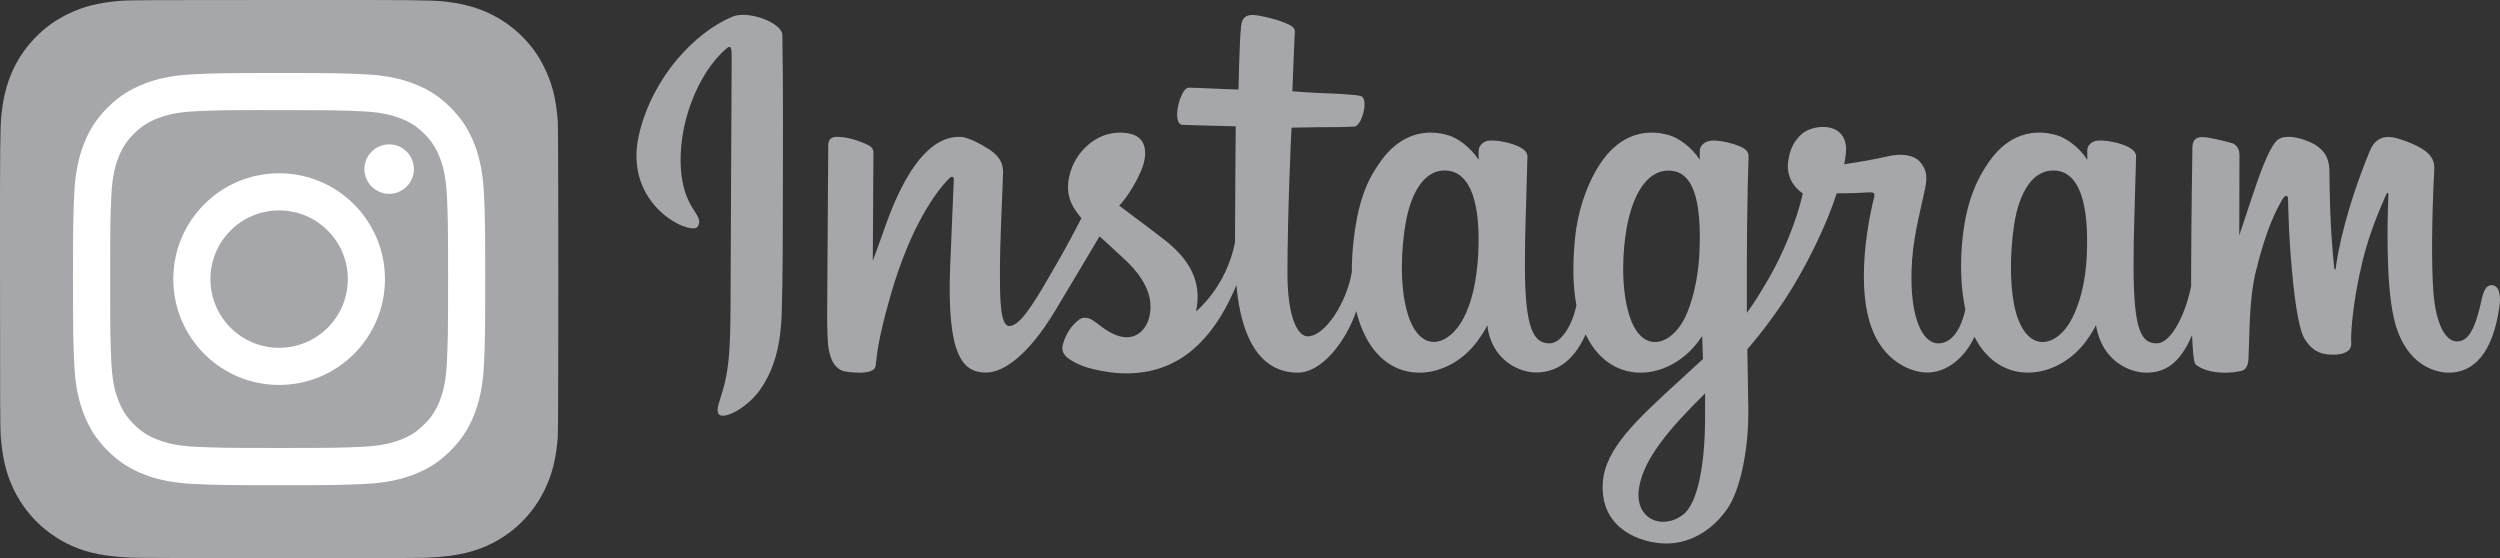 <?xml version="1.0" encoding="UTF-8" standalone="no"?>
<svg
   viewBox="0 0 1200 268"
   version="1.1"
   id="svg15"
   sodipodi:docname="instagram-logo-grey.svg"
   width="1200"
   height="268"
   inkscape:version="1.1 (c68e22c387, 2021-05-23)"
   xmlns:inkscape="http://www.inkscape.org/namespaces/inkscape"
   xmlns:sodipodi="http://sodipodi.sourceforge.net/DTD/sodipodi-0.dtd"
   xmlns:xlink="http://www.w3.org/1999/xlink"
   xmlns="http://www.w3.org/2000/svg"
   xmlns:svg="http://www.w3.org/2000/svg">
  <rect x="0" y="0" width="1200" height="268" fill="#333333" stroke="none"/>
  <defs
     id="defs19">
    <style
       type="text/css"
       id="style1103">
   <![CDATA[
    .fil0 {fill:#41ABE1}
   ]]>
  </style>
    <clipPath
       clipPathUnits="userSpaceOnUse"
       id="clipPath4674">
      <path
         d="M 0,500 H 1024 V 0 H 0 Z"
         id="path4676" />
    </clipPath>
    <rect
       id="SVGID_1_"
       y="0"
       width="66.9"
       height="12.9"
       x="0" />
    <linearGradient
       id="b">
      <stop
         offset="0"
         stop-color="#3771c8"
         id="stop3919" />
      <stop
         stop-color="#3771c8"
         offset=".128"
         id="stop3921" />
      <stop
         offset="1"
         stop-color="#60f"
         stop-opacity="0"
         id="stop3923" />
    </linearGradient>
    <linearGradient
       id="a">
      <stop
         offset="0"
         stop-color="#fd5"
         id="stop3926" />
      <stop
         offset=".1"
         stop-color="#fd5"
         id="stop3928" />
      <stop
         offset=".5"
         stop-color="#ff543e"
         id="stop3930" />
      <stop
         offset="1"
         stop-color="#c837ab"
         id="stop3932" />
    </linearGradient>
    <radialGradient
       id="c"
       cx="158.429"
       cy="578.088"
       r="65"
       xlink:href="#a"
       gradientUnits="userSpaceOnUse"
       gradientTransform="matrix(0,-4.085,3.801,0,-2125.852,935.764)"
       fx="158.429"
       fy="578.088" />
    <radialGradient
       id="d"
       cx="147.694"
       cy="473.455"
       r="65"
       xlink:href="#b"
       gradientUnits="userSpaceOnUse"
       gradientTransform="matrix(0.359,1.791,-7.383,1.478,3432.514,-1109.973)"
       fx="147.694"
       fy="473.455" />
  </defs>
  <sodipodi:namedview
     id="namedview17"
     pagecolor="#ffffff"
     bordercolor="#666666"
     borderopacity="1.0"
     inkscape:pageshadow="2"
     inkscape:pageopacity="0.0"
     inkscape:pagecheckerboard="0"
     showgrid="false"
     borderlayer="true"
     inkscape:showpageshadow="false"
     inkscape:snap-bbox="true"
     inkscape:bbox-nodes="true"
     inkscape:snap-page="true"
     inkscape:object-nodes="false"
     inkscape:snap-midpoints="false"
     inkscape:snap-center="true"
     inkscape:zoom="0.52134753"
     inkscape:cx="491.03522"
     inkscape:cy="168.79336"
     inkscape:window-width="1920"
     inkscape:window-height="986"
     inkscape:window-x="2869"
     inkscape:window-y="-11"
     inkscape:window-maximized="1"
     inkscape:current-layer="svg15"
     inkscape:bbox-paths="true"
     inkscape:snap-bbox-edge-midpoints="true" />
  <g
     inkscape:groupmode="layer"
     id="layer3"
     inkscape:label="Layer 1"
     style="display:inline" />
  <g
     id="g4678"
     transform="matrix(1.004,0,0,-1.004,390.194,636.915)"
     style="fill:#a6a7aa;fill-opacity:1">
    <path
       d="m 0,0 c 8.134,0 14.73,6.596 14.73,14.73 v 237.434 c 0,8.137 -6.596,14.731 -14.73,14.731 h -237.433 c -8.137,0 -14.73,-6.594 -14.73,-14.731 V 14.73 c 0,-8.134 6.593,-14.73 14.73,-14.73 z"
       style="fill:#a6a7aa;fill-opacity:1;fill-rule:nonzero;stroke:none"
       id="path4680" />
  </g>
  <g
     id="g4682"
     transform="matrix(1.004,0,0,-1.004,321.901,636.915)"
     style="fill:#ffffff;fill-opacity:1">
    <path
       d="m 0,0 v 103.355 h 34.693 l 5.194,40.28 H 0 v 25.717 c 0,11.662 3.238,19.609 19.962,19.609 l 21.33,0.01 v 36.026 c -3.69,0.49 -16.351,1.587 -31.081,1.587 -30.753,0 -51.806,-18.771 -51.806,-53.244 v -29.705 h -34.781 v -40.28 h 34.781 L -41.595,0 Z"
       style="fill:#ffffff;fill-opacity:1;fill-rule:nonzero;stroke:none"
       id="path4684" />
  </g>
  <style
     type="text/css"
     id="style2934">
	.st0{clip-path:url(#SVGID_2_);fill:#4967A9;}
</style>
  <g
     id="g2958"
     transform="matrix(13.371,0,0,13.371,262.096,799.152)"
     style="fill:#a6a7aa;fill-opacity:1">
	<defs
   id="defs2937">
		<rect
   id="rect2967"
   y="0"
   width="66.9"
   height="12.9"
   x="0" />

	</defs>

	<clipPath
   id="SVGID_2_">
		<use
   xlink:href="#SVGID_1_"
   style="overflow:visible"
   id="use2939"
   x="0"
   y="0"
   width="100%"
   height="100%" />

	</clipPath>

	<path
   class="st0"
   d="m 5.2,2 c -0.8,0 -1,0.4 -1,1.1 V 4.4 H 6.3 L 6.1,6.5 H 4.2 v 6.3 H 1.7 V 6.5 H 0 V 4.4 H 1.7 V 3.2 C 1.7,1.1 2.5,0 4.9,0 5.4,0 6,0 6.3,0.1 V 2"
   clip-path="url(#SVGID_2_)"
   id="path2942"
   style="fill:#a6a7aa;fill-opacity:1" />

	<path
   class="st0"
   d="M 6.5,8.3 C 6.5,6 7.6,4.2 9.9,4.2 c 1.3,0 2,0.6 2.4,1.5 V 4.4 h 2.4 v 8.3 h -2.4 v -1.3 c -0.4,0.8 -1.1,1.4 -2.4,1.4 -2.3,0 -3.4,-1.7 -3.4,-4.1 M 9,8.9 c 0,1.2 0.5,2.1 1.6,2.1 1,0 1.6,-0.8 1.6,-1.9 V 8.2 C 12.2,7 11.7,6.3 10.6,6.3 9.5,6.2 9,7.1 9,8.3 Z"
   clip-path="url(#SVGID_2_)"
   id="path2944"
   style="fill:#a6a7aa;fill-opacity:1" />

	<path
   class="st0"
   d="m 20,4.3 c 1,0 1.9,0.2 2.4,0.6 l -0.6,1.8 c -0.4,-0.2 -1,-0.4 -1.7,-0.4 -1.4,0 -2,0.8 -2,2.1 v 0.5 c 0,1.3 0.6,2.1 2,2.1 0.7,0 1.3,-0.2 1.7,-0.4 l 0.6,1.8 C 21.9,12.8 21,13 20,13 17,13 15.7,11.4 15.7,8.9 V 8.4 C 15.7,5.8 17,4.3 20,4.3"
   clip-path="url(#SVGID_2_)"
   id="path2946"
   style="fill:#a6a7aa;fill-opacity:1" />

	<path
   class="st0"
   d="M 22.7,8.9 V 8.2 c 0,-2.4 1.3,-3.9 4.1,-3.9 2.6,0 3.7,1.6 3.7,3.9 v 1.3 h -5.3 c 0.1,1.1 0.6,1.6 2,1.6 0.9,0 1.9,-0.2 2.7,-0.5 l 0.5,1.7 c -0.7,0.3 -2,0.6 -3.2,0.6 -3.3,0 -4.5,-1.5 -4.5,-4 m 2.5,-1.1 h 3 V 7.6 C 28.2,6.7 27.8,6 26.7,6 c -1,0 -1.5,0.7 -1.5,1.8"
   clip-path="url(#SVGID_2_)"
   id="path2948"
   style="fill:#a6a7aa;fill-opacity:1" />

	<path
   class="st0"
   d="m 39.9,8.9 c 0,2.3 -1.1,4.1 -3.4,4.1 -1.3,0 -2.1,-0.6 -2.5,-1.4 v 1.3 H 31.6 V 0.2 L 34.1,0 v 5.6 c 0.4,-0.7 1.2,-1.3 2.3,-1.3 2.3,0 3.4,1.7 3.4,4.1 M 37.4,8.3 c 0,-1.2 -0.5,-2 -1.7,-2 -1,0 -1.6,0.7 -1.6,1.9 V 9 c 0,1.2 0.6,1.9 1.6,1.9 1.2,0 1.7,-0.9 1.7,-2 z"
   clip-path="url(#SVGID_2_)"
   id="path2950"
   style="fill:#a6a7aa;fill-opacity:1" />

	<path
   class="st0"
   d="M 40.7,8.8 V 8.4 C 40.7,6 42.1,4.3 44.8,4.3 47.6,4.3 49,6 49,8.4 v 0.4 c 0,2.4 -1.4,4.1 -4.1,4.1 -2.8,0 -4.2,-1.7 -4.2,-4.1 m 5.8,-0.6 c 0,-1.1 -0.5,-2 -1.6,-2 -1.2,0 -1.6,0.9 -1.6,2 V 9 c 0,1.1 0.5,2 1.6,2 1.2,0 1.6,-0.9 1.6,-2 z"
   clip-path="url(#SVGID_2_)"
   id="path2952"
   style="fill:#a6a7aa;fill-opacity:1" />

	<path
   class="st0"
   d="M 49.8,8.8 V 8.4 C 49.8,6 51.2,4.3 53.9,4.3 56.7,4.3 58,6 58,8.4 v 0.4 c 0,2.4 -1.4,4.1 -4.1,4.1 -2.7,0 -4.1,-1.7 -4.1,-4.1 m 5.8,-0.6 c 0,-1.1 -0.5,-2 -1.6,-2 -1.2,0 -1.6,0.9 -1.6,2 V 9 c 0,1.1 0.5,2 1.6,2 1.2,0 1.6,-0.9 1.6,-2 z"
   clip-path="url(#SVGID_2_)"
   id="path2954"
   style="fill:#a6a7aa;fill-opacity:1" />

	<polyline
   class="st0"
   points="61.6,8.4 64.1,4.4 66.8,4.4 64.1,8.5 66.9,12.8 64.2,12.8 61.6,8.7 61.6,12.8 59.1,12.8 59.1,0.2    61.6,0  "
   clip-path="url(#SVGID_2_)"
   id="polyline2956"
   style="fill:#a6a7aa;fill-opacity:1" />

</g>
  <path
     fill="url(#c)"
     d="M 134.043,0 C 78.099,0 61.738,0.058 58.558,0.322 47.077,1.276 39.933,3.083 32.151,6.958 26.153,9.937 21.422,13.389 16.754,18.229 8.252,27.054 3.099,37.913 1.233,50.819 0.327,57.085 0.063,58.363 0.009,90.368 c -0.021,10.668 0,24.709 0,43.541 0,55.898 0.062,72.243 0.33,75.417 0.928,11.171 2.679,18.2 6.39,25.888 7.09,14.717 20.632,25.764 36.585,29.886 5.524,1.422 11.625,2.205 19.457,2.576 3.318,0.144 37.142,0.247 70.986,0.247 33.844,0 67.688,-0.041 70.924,-0.206 9.069,-0.427 14.335,-1.134 20.158,-2.638 16.056,-4.143 29.351,-15.026 36.585,-29.948 3.638,-7.503 5.483,-14.799 6.317,-25.387 0.181,-2.308 0.258,-39.114 0.258,-75.87 0,-36.762 -0.082,-73.5 -0.264,-75.809 C 266.889,47.307 265.044,40.073 261.289,32.426 258.208,26.166 254.786,21.491 249.819,16.712 240.954,8.245 230.112,3.092 217.193,1.228 210.933,0.324 209.686,0.056 177.656,0 Z"
     id="path3939"
     style="fill:#a6a7aa;stroke-width:2.061;fill-opacity:1" />
  <path
     fill="#ffffff"
     d="m 133.981,35.039 c -26.869,0 -30.241,0.117 -40.794,0.598 -10.532,0.482 -17.722,2.15 -24.012,4.596 -6.507,2.527 -12.027,5.907 -17.526,11.408 -5.503,5.499 -8.883,11.019 -11.419,17.524 -2.453,6.293 -4.122,13.484 -4.596,24.012 -0.472,10.553 -0.596,13.927 -0.596,40.796 0,26.869 0.12,30.231 0.598,40.784 0.484,10.532 2.152,17.722 4.596,24.012 2.529,6.507 5.909,12.027 11.41,17.526 5.497,5.503 11.017,8.892 17.52,11.419 6.295,2.447 13.486,4.114 24.016,4.596 10.553,0.48 13.923,0.598 40.79,0.598 26.871,0 30.233,-0.117 40.786,-0.598 10.532,-0.482 17.73,-2.15 24.025,-4.596 6.505,-2.527 12.016,-5.915 17.513,-11.419 5.503,-5.499 8.883,-11.019 11.419,-17.524 2.432,-6.293 4.102,-13.484 4.596,-24.012 0.474,-10.553 0.598,-13.917 0.598,-40.786 0,-26.869 -0.124,-30.241 -0.598,-40.794 -0.495,-10.532 -2.164,-17.722 -4.596,-24.012 -2.535,-6.507 -5.915,-12.027 -11.419,-17.526 -5.503,-5.503 -11.006,-8.883 -17.52,-11.408 -6.307,-2.447 -13.5,-4.114 -24.033,-4.596 -10.553,-0.48 -13.913,-0.598 -40.79,-0.598 z m -8.875,17.829 c 2.634,-0.004 5.573,0 8.875,0 26.416,0 29.546,0.095 39.978,0.569 9.646,0.441 14.881,2.053 18.369,3.407 4.617,1.793 7.909,3.937 11.369,7.399 3.463,3.463 5.606,6.761 7.404,11.377 1.354,3.483 2.968,8.719 3.407,18.365 0.474,10.429 0.577,13.562 0.577,39.965 0,26.403 -0.103,29.536 -0.577,39.965 -0.441,9.646 -2.053,14.881 -3.407,18.365 -1.793,4.617 -3.941,7.904 -7.404,11.365 -3.463,3.463 -6.75,5.606 -11.369,7.399 -3.483,1.36 -8.723,2.968 -18.369,3.409 -10.429,0.474 -13.562,0.577 -39.978,0.577 -26.418,0 -29.548,-0.103 -39.978,-0.577 -9.646,-0.445 -14.881,-2.057 -18.371,-3.411 -4.617,-1.793 -7.915,-3.937 -11.377,-7.399 -3.463,-3.463 -5.606,-6.752 -7.404,-11.371 -1.354,-3.483 -2.968,-8.719 -3.407,-18.365 -0.474,-10.429 -0.569,-13.562 -0.569,-39.982 0,-26.42 0.095,-29.536 0.569,-39.965 0.441,-9.646 2.053,-14.881 3.407,-18.369 1.793,-4.617 3.941,-7.915 7.404,-11.377 3.463,-3.463 6.761,-5.606 11.377,-7.404 3.487,-1.36 8.725,-2.968 18.371,-3.411 9.127,-0.412 12.664,-0.536 31.103,-0.557 z m 61.686,16.427 c -6.554,0 -11.872,5.312 -11.872,11.868 0,6.554 5.318,11.872 11.872,11.872 6.554,0 11.872,-5.318 11.872,-11.872 0,-6.554 -5.318,-11.872 -11.872,-11.872 z M 133.981,83.167 c -28.058,0 -50.807,22.749 -50.807,50.807 0,28.058 22.749,50.797 50.807,50.797 28.058,0 50.799,-22.738 50.799,-50.797 0,-28.058 -22.743,-50.807 -50.801,-50.807 z m 0,17.829 c 18.212,0 32.978,14.764 32.978,32.978 0,18.212 -14.766,32.978 -32.978,32.978 -18.214,0 -32.978,-14.766 -32.978,-32.978 0,-18.214 14.764,-32.978 32.978,-32.978 z"
     id="path3943"
     style="stroke-width:2.061" />
  <path
     style="fill:#a6a7aa;stroke-width:1.129;fill-opacity:1"
     d="m 351.535,8.015 c -18.308,7.664 -38.435,29.314 -44.792,56.49 -8.05,34.433 25.451,48.994 28.198,44.219 3.234,-5.61 -6.003,-7.507 -7.904,-25.372 -2.457,-23.075 8.27,-48.858 21.771,-60.171 2.51,-2.102 2.39,0.824 2.39,6.235 0,9.676 -0.535,96.542 -0.535,114.671 0,24.531 -1.013,32.277 -2.833,39.931 -1.844,7.757 -4.808,12.998 -2.562,15.017 2.509,2.258 13.224,-3.113 19.427,-11.771 7.438,-10.383 10.042,-22.852 10.509,-36.393 0.565,-16.324 0.541,-42.226 0.565,-57 0.023,-13.55 0.228,-53.229 -0.238,-77.082 C 375.418,10.938 359.192,4.8 351.534,8.008 m 650.123,114.809 c -0.59,12.753 -3.413,22.721 -6.917,29.752 -6.783,13.612 -20.857,17.838 -26.833,-1.729 -3.257,-10.666 -3.409,-28.48 -1.067,-43.364 2.383,-15.163 9.038,-26.614 20.057,-25.582 10.869,1.021 15.956,15.026 14.759,40.922 z m -183.231,79.122 c -0.147,21.19 -3.482,39.769 -10.634,45.165 -10.143,7.651 -23.776,1.912 -20.953,-13.55 2.498,-13.683 14.311,-27.656 31.616,-44.73 0,0 0.036,3.894 -0.028,13.115 z m -2.77,-79.246 c -0.62,11.615 -3.632,23.284 -6.917,29.877 -6.781,13.612 -20.958,17.867 -26.833,-1.729 -4.017,-13.389 -3.055,-30.717 -1.067,-41.636 2.579,-14.166 8.83,-27.309 20.058,-27.309 10.916,0 16.298,11.976 14.759,40.797 z m -106.146,-0.178 c -0.665,12.302 -3.065,22.585 -6.917,30.055 -6.968,13.518 -20.753,17.805 -26.833,-1.729 -4.383,-14.086 -2.891,-33.292 -1.068,-43.667 2.706,-15.396 9.481,-26.312 20.058,-25.277 10.864,1.061 16.146,15.024 14.759,40.62 z m 486.444,14.369 c -2.656,0 -3.868,2.738 -4.871,7.346 -3.478,16.023 -7.133,19.64 -11.848,19.64 -5.266,0 -9.999,-7.934 -11.215,-23.816 -0.956,-12.488 -0.802,-35.479 0.42,-58.35 0.25,-4.699 -1.046,-9.348 -13.65,-13.927 -5.423,-1.969 -13.307,-4.869 -17.232,4.606 -11.09,26.768 -15.429,48.02 -16.45,56.653 -0.053,0.447 -0.601,0.538 -0.697,-0.506 -0.65,-6.915 -2.105,-19.48 -2.285,-45.879 -0.035,-5.151 -1.126,-9.535 -6.811,-13.124 -3.689,-2.329 -14.89,-6.448 -18.924,-1.548 -3.495,4.008 -7.542,14.794 -11.747,27.58 -3.418,10.392 -5.798,17.421 -5.798,17.421 0,0 0.045,-28.039 0.086,-38.674 0.018,-4.012 -2.734,-5.349 -3.564,-5.592 -3.735,-1.084 -11.095,-2.895 -14.219,-2.895 -3.854,0 -4.798,2.154 -4.798,5.294 0,0.411 -0.608,36.916 -0.608,62.442 0,1.109 0,2.318 0.011,3.604 -2.132,11.732 -9.046,27.658 -16.565,27.658 -7.528,0 -11.08,-6.658 -11.08,-37.089 0,-17.753 0.533,-25.472 0.795,-38.311 0.152,-7.396 0.446,-13.075 0.429,-14.363 -0.055,-3.952 -6.89,-5.944 -10.069,-6.68 -3.195,-0.742 -5.971,-1.03 -8.139,-0.906 -3.068,0.173 -5.239,2.186 -5.239,4.955 0,1.485 0.017,4.307 0.017,4.307 -3.952,-6.211 -10.309,-10.533 -14.538,-11.786 -11.391,-3.383 -23.278,-0.385 -32.244,12.161 -7.126,9.969 -11.421,21.259 -13.112,37.48 -1.236,11.859 -0.833,23.885 1.364,34.055 -2.654,11.476 -7.582,16.178 -12.978,16.178 -7.834,0 -13.513,-12.786 -12.853,-34.9 0.435,-14.545 3.345,-24.752 6.527,-39.519 1.357,-6.295 0.255,-9.591 -2.51,-12.749 -2.535,-2.897 -7.937,-4.377 -15.703,-2.556 -5.532,1.298 -13.44,2.693 -20.676,3.765 0,0 0.437,-1.742 0.795,-4.813 1.882,-16.107 -15.621,-14.8 -21.205,-9.655 -3.333,3.071 -5.602,6.694 -6.463,13.207 -1.366,10.336 7.064,15.211 7.064,15.211 -2.766,12.661 -9.545,29.199 -16.545,41.157 -3.749,6.407 -6.617,11.154 -10.319,16.2 -0.014,-1.879 -0.024,-3.758 -0.03,-5.628 -0.085,-26.618 0.27,-47.566 0.426,-55.117 0.152,-7.395 0.449,-12.924 0.432,-14.213 -0.042,-2.891 -1.73,-3.982 -5.241,-5.365 -3.105,-1.222 -6.775,-2.069 -10.583,-2.364 -4.806,-0.375 -7.701,2.174 -7.626,5.188 0.015,0.569 0.015,4.064 0.015,4.064 -3.952,-6.211 -10.309,-10.533 -14.538,-11.786 -11.391,-3.382 -23.278,-0.384 -32.244,12.161 -7.124,9.969 -11.79,23.957 -13.112,37.357 -1.232,12.489 -1.004,23.102 0.675,32.042 -1.811,8.952 -7.019,18.314 -12.908,18.314 -7.528,0 -11.811,-6.658 -11.811,-37.089 0,-17.753 0.533,-25.472 0.795,-38.31 0.152,-7.395 0.446,-13.076 0.429,-14.363 -0.055,-3.952 -6.89,-5.944 -10.069,-6.682 -3.327,-0.769 -6.2,-1.052 -8.406,-0.89 -2.91,0.217 -4.956,2.823 -4.956,4.767 v 4.479 c -3.952,-6.211 -10.309,-10.533 -14.538,-11.786 -11.391,-3.382 -23.212,-0.336 -32.244,12.161 -5.89,8.148 -10.658,17.182 -13.112,37.179 -0.709,5.779 -1.022,11.19 -0.982,16.248 -2.349,14.364 -12.722,30.919 -21.208,30.919 -4.965,0 -9.695,-9.631 -9.695,-30.157 0,-27.342 1.692,-66.27 1.978,-70.022 0,0 10.721,-0.182 12.798,-0.206 5.348,-0.059 10.191,0.068 17.314,-0.297 3.573,-0.182 7.015,-13.004 3.327,-14.591 -1.671,-0.718 -13.483,-1.348 -18.165,-1.447 -3.937,-0.089 -14.898,-0.9 -14.898,-0.9 0,0 0.983,-25.839 1.212,-28.569 0.194,-2.275 -2.749,-3.446 -4.437,-4.157 -4.104,-1.736 -7.776,-2.567 -12.129,-3.464 -6.013,-1.241 -8.742,-0.027 -9.275,5.048 -0.802,7.703 -1.218,30.264 -1.218,30.264 -4.413,0 -19.487,-0.863 -23.901,-0.863 -4.101,0 -8.528,17.638 -2.858,17.855 6.524,0.253 17.893,0.471 25.429,0.699 0,0 -0.336,39.57 -0.336,51.787 0,1.3 0.011,2.551 0.014,3.766 -4.148,21.62 -18.758,33.299 -18.758,33.299 3.138,-14.303 -3.272,-25.044 -14.817,-34.136 -4.253,-3.351 -12.65,-9.694 -22.045,-16.644 0,0 5.441,-5.363 10.267,-16.152 3.419,-7.642 3.567,-16.389 -4.825,-18.317 -13.867,-3.189 -25.3,6.995 -28.71,17.867 -2.642,8.422 -1.233,14.672 3.943,21.164 0.378,0.474 0.787,0.959 1.211,1.447 -3.13,6.033 -7.43,14.156 -11.072,20.455 -10.109,17.489 -17.745,31.322 -23.516,31.322 -4.613,0 -4.551,-14.045 -4.551,-27.194 0,-11.336 0.837,-28.379 1.506,-46.025 0.221,-5.836 -2.697,-9.16 -7.588,-12.171 -2.972,-1.829 -9.315,-5.426 -12.989,-5.426 -5.499,0 -21.363,0.748 -36.353,44.108 -1.889,5.465 -5.6,15.423 -5.6,15.423 l 0.319,-52.142 c 0,-1.222 -0.651,-2.404 -2.142,-3.213 -2.526,-1.372 -9.272,-4.176 -15.271,-4.176 -2.858,0 -4.285,1.329 -4.285,3.979 l -0.523,81.576 c 0,6.198 0.162,13.429 0.774,16.592 0.611,3.167 1.6,5.743 2.825,7.275 1.223,1.53 2.638,2.697 4.971,3.178 2.171,0.447 14.062,1.974 14.68,-2.57 0.74,-5.445 0.769,-11.335 7.012,-33.302 9.72,-34.2 22.393,-50.886 28.35,-56.812 1.042,-1.036 2.231,-1.098 2.174,0.598 -0.254,7.498 -1.149,26.234 -1.751,42.151 -1.614,42.596 6.135,50.492 17.209,50.492 8.472,0 20.414,-8.418 33.216,-29.726 7.981,-13.279 15.731,-26.3 21.298,-35.684 3.88,3.592 8.234,7.458 12.585,11.587 10.112,9.597 13.431,18.716 11.229,27.367 -1.685,6.614 -8.029,13.429 -19.321,6.805 -3.291,-1.933 -4.696,-3.426 -8.005,-5.605 -1.778,-1.171 -4.493,-1.52 -6.12,-0.294 -4.228,3.188 -6.646,7.242 -8.026,12.262 -1.343,4.884 3.549,7.466 8.619,9.725 4.366,1.944 13.751,3.705 19.735,3.906 23.319,0.78 41.999,-11.259 55.002,-42.313 2.328,26.819 12.235,41.996 29.447,41.996 11.507,0 23.045,-14.874 28.09,-29.507 1.448,5.965 3.592,11.152 6.361,15.538 13.263,21.014 38.992,16.491 51.916,-1.353 3.996,-5.514 4.604,-7.495 4.604,-7.495 1.885,16.849 15.453,22.736 23.222,22.736 8.701,0 17.685,-4.113 23.981,-18.289 0.738,1.538 1.543,3.008 2.423,4.4 13.263,21.014 38.992,16.491 51.916,-1.353 0.61,-0.837 1.138,-1.596 1.601,-2.278 l 0.379,11.067 c 0,0 -7.373,6.764 -11.899,10.913 -19.919,18.275 -35.065,32.14 -36.179,48.286 -1.43,20.588 15.267,28.239 27.899,29.242 13.415,1.065 24.903,-6.346 31.964,-16.717 6.21,-9.128 10.276,-28.775 9.978,-48.179 -0.119,-7.77 -0.315,-17.65 -0.468,-28.24 7.001,-8.13 14.889,-18.406 22.152,-30.434 7.915,-13.108 16.397,-30.711 20.741,-44.411 0,0 7.37,0.063 15.235,-0.452 2.516,-0.164 3.239,0.349 2.773,2.194 -0.562,2.228 -9.937,38.39 -1.381,62.479 5.857,16.491 19.059,21.796 26.887,21.796 9.163,0 17.929,-6.92 22.626,-17.195 0.566,1.146 1.158,2.254 1.804,3.277 13.263,21.014 38.902,16.464 51.916,-1.353 2.937,-4.02 4.604,-7.495 4.604,-7.495 2.793,17.438 16.354,22.825 24.121,22.825 8.091,0 15.77,-3.317 22,-18.058 0.261,6.491 0.67,11.798 1.317,13.471 0.395,1.023 2.693,2.308 4.366,2.928 7.401,2.745 14.95,1.447 17.744,0.882 1.935,-0.392 3.443,-1.944 3.65,-5.952 0.542,-10.524 0.209,-28.206 3.4,-41.347 5.356,-22.054 10.351,-30.609 12.721,-34.844 1.326,-2.373 2.823,-2.764 2.877,-0.253 0.112,5.081 0.364,20.003 2.439,40.052 1.524,14.745 3.559,23.46 5.123,26.218 4.464,7.888 9.978,8.261 14.467,8.261 2.856,0 8.829,-0.789 8.294,-5.809 -0.26,-2.447 0.196,-17.567 5.476,-39.295 3.448,-14.189 9.196,-27.009 11.269,-31.696 0.765,-1.728 1.12,-0.366 1.108,-0.101 -0.437,9.771 -1.417,41.732 2.564,59.212 5.396,23.68 21.006,26.33 26.446,26.33 11.613,0 21.11,-8.834 24.309,-32.077 0.771,-5.594 -0.37,-9.913 -3.79,-9.913"
     id="path3965" />
</svg>
